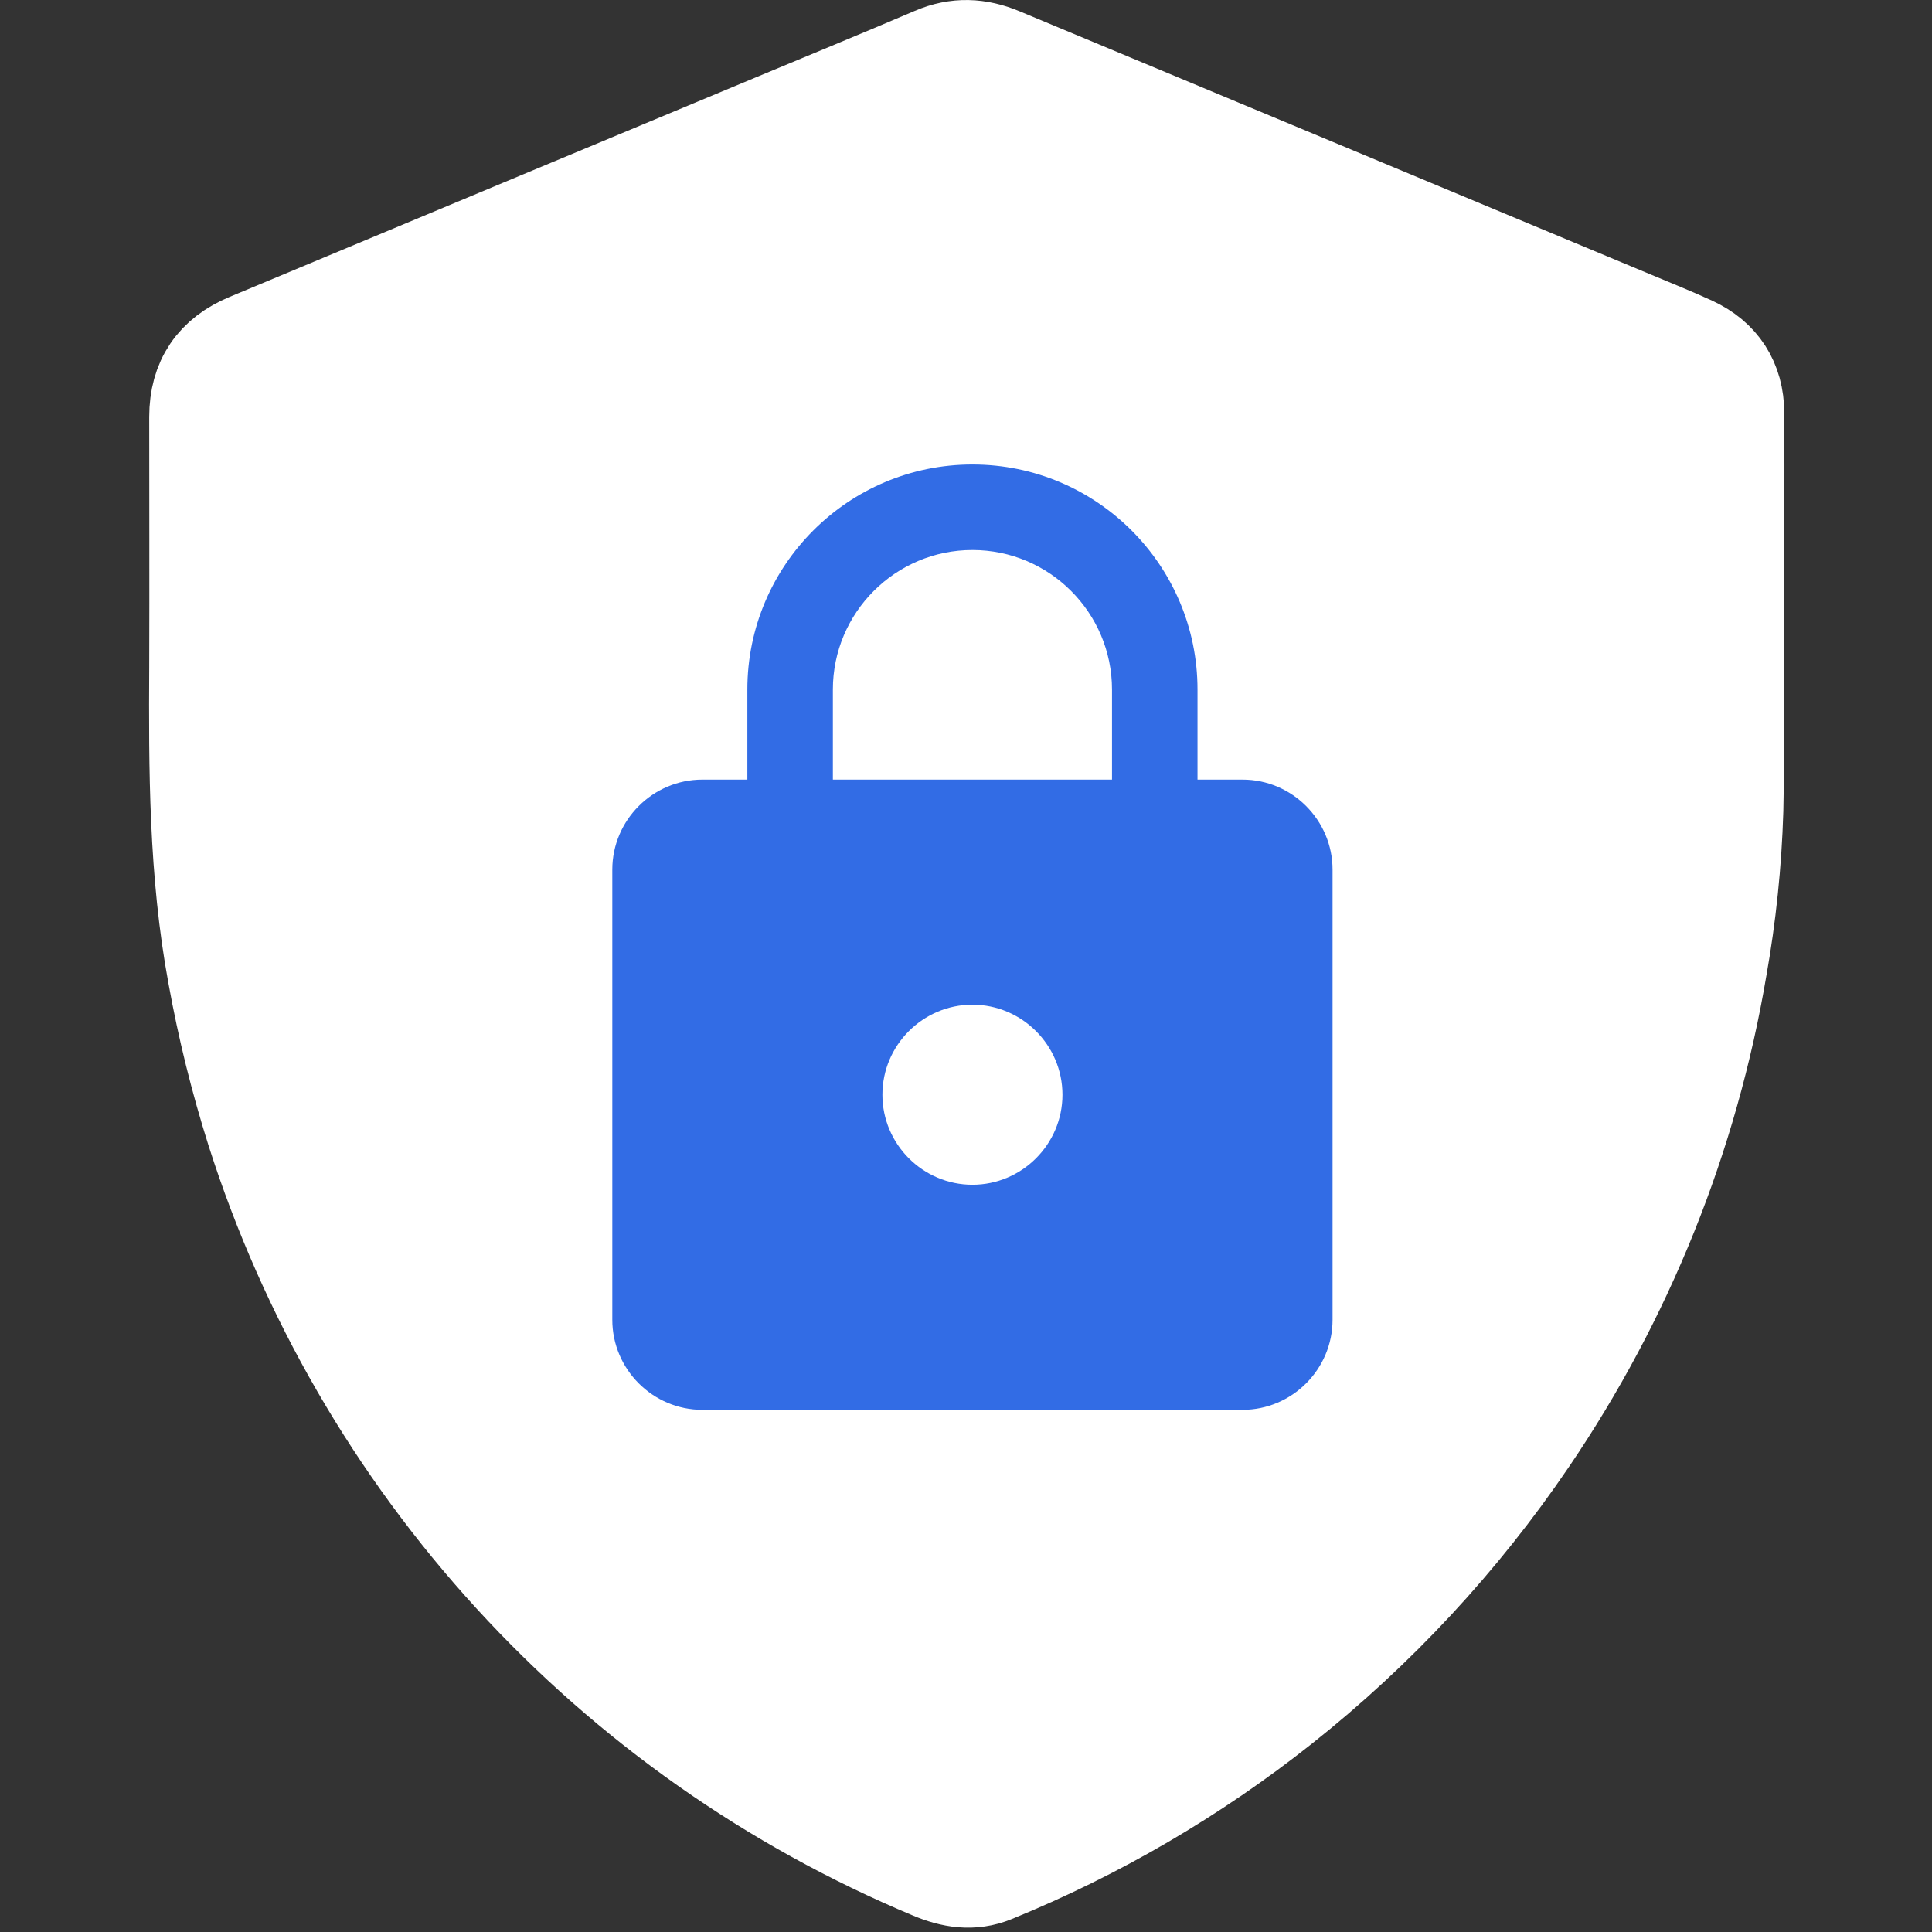 <svg width="150" height="150" viewBox="0 0 150 150" fill="none" xmlns="http://www.w3.org/2000/svg">
<rect x="0" y="0" width="150" height="150" fill="#333333" stroke="none"/>
<path d="M134.582 32.06C134.569 29.682 133.435 27.925 131.283 26.931C129.725 26.212 128.127 25.584 126.538 24.912L105.796 16.26C96.41 12.35 87.026 8.436 77.646 4.521C75.95 3.809 74.308 3.731 72.587 4.469C68.441 6.242 64.266 7.953 60.105 9.69L40.552 17.841C33.483 20.791 26.414 23.742 19.346 26.695C16.807 27.754 15.537 29.611 15.533 32.367C15.533 38.807 15.555 45.246 15.533 51.69C15.49 59.715 15.493 67.735 16.968 75.674C17.705 79.756 18.702 83.787 19.952 87.743C24.031 100.54 30.838 112.301 39.902 122.213C48.947 132.106 60.039 139.909 72.406 145.081C73.936 145.728 75.48 145.993 77.065 145.339C85.089 142.068 92.608 137.675 99.397 132.292C106.789 126.434 113.245 119.483 118.54 111.679C126.019 100.681 131.036 88.199 133.25 75.086C133.965 71.064 134.386 66.996 134.51 62.913C134.619 57.99 134.536 53.061 134.536 48.136H134.581C134.581 42.777 134.61 37.42 134.581 32.061L134.582 32.06Z" fill="white" stroke="white" stroke-width="7.895" stroke-miterlimit="10"/>
<path d="M96.47 60.528H92.974V53.538C92.974 43.892 85.146 36.063 75.499 36.063C65.853 36.063 58.024 43.892 58.024 53.538V60.528H54.529C50.684 60.528 47.539 63.674 47.539 67.519V102.469C47.539 106.313 50.684 109.459 54.529 109.459H96.47C100.314 109.459 103.459 106.313 103.459 102.469V67.519C103.459 63.674 100.314 60.528 96.47 60.528ZM75.499 91.983C71.654 91.983 68.51 88.838 68.51 84.994C68.51 81.149 71.654 78.004 75.499 78.004C79.344 78.004 82.489 81.149 82.489 84.994C82.489 88.838 79.344 91.983 75.499 91.983ZM86.335 60.528H64.664V53.538C64.664 47.562 69.523 42.703 75.499 42.703C81.476 42.703 86.335 47.562 86.335 53.538V60.528Z" fill="#326CE5"/>
</svg>
